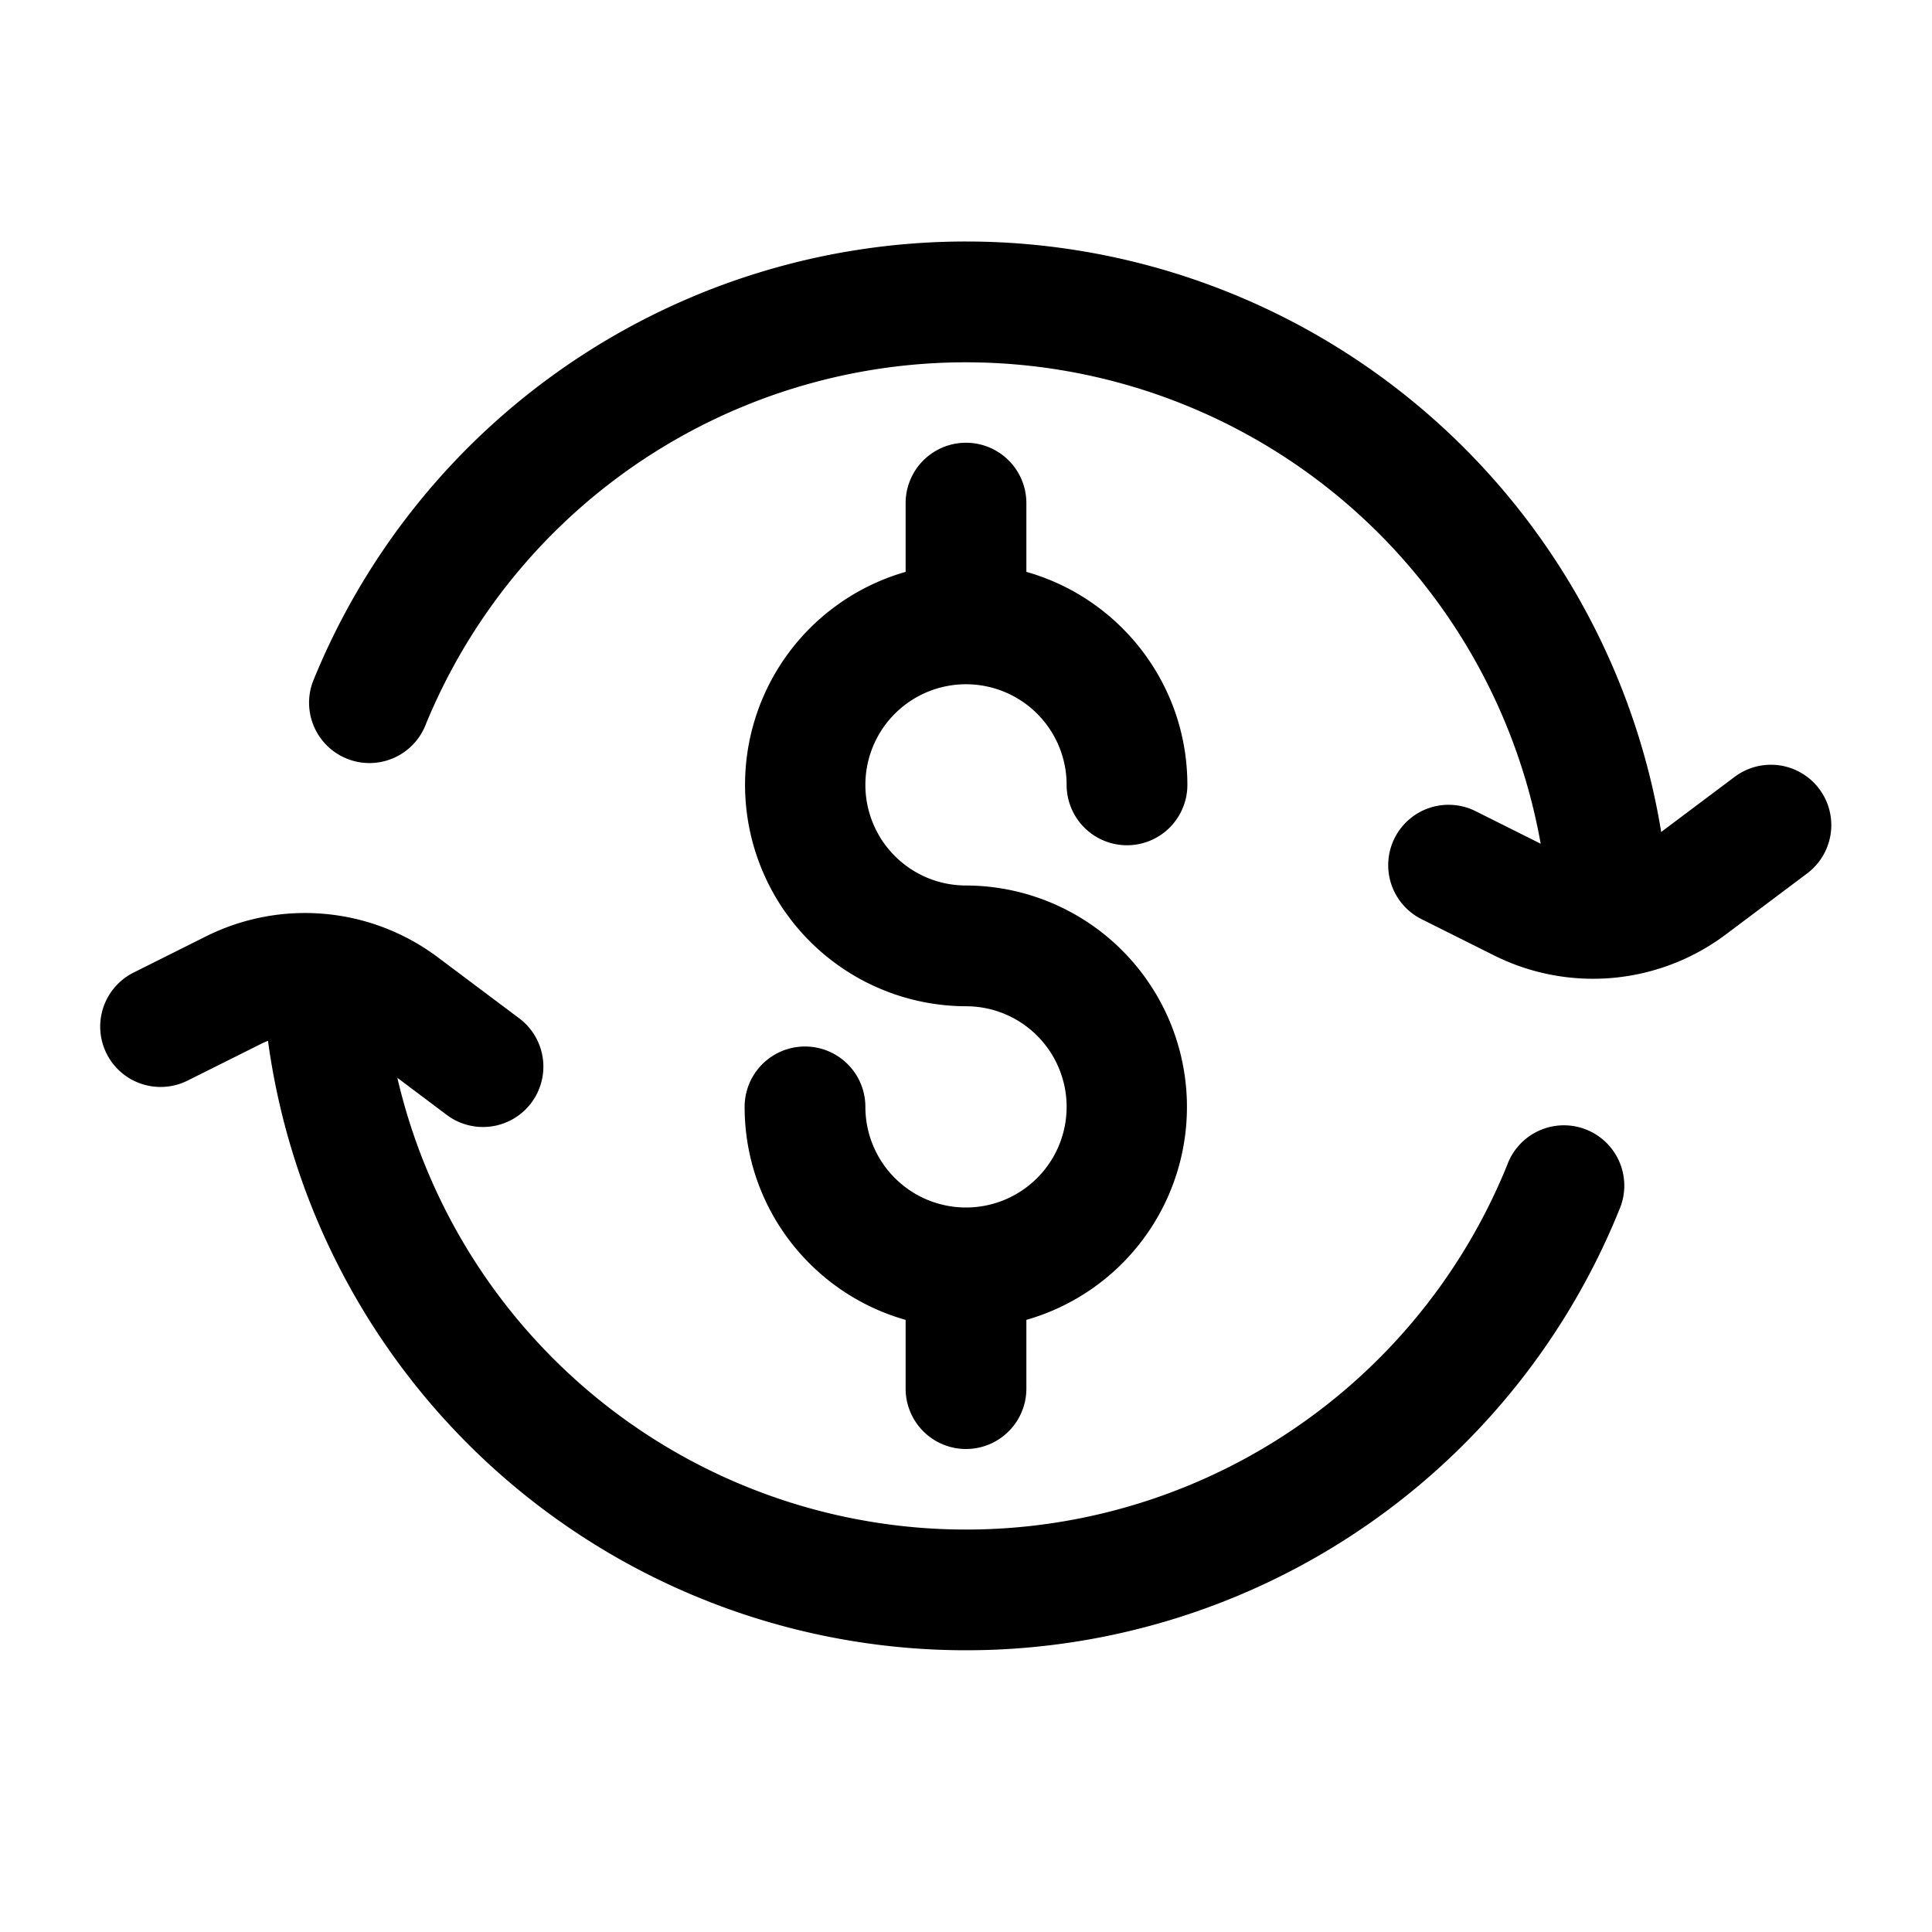 <svg xmlns="http://www.w3.org/2000/svg" width="1em" height="1em" viewBox="0 0 24 24">
  <path fill="currentColor" fill-rule="evenodd" d="M12 3a8.753 8.753 0 0 0-8.114 5.469.75.75 0 0 0 1.39.562 7.253 7.253 0 0 1 13.863 1.45l-.804-.402a.75.75 0 1 0-.67 1.342l.894.447a2.748 2.748 0 0 0 2.88-.26l1.01-.758a.75.75 0 1 0-.9-1.2l-.913.685A8.752 8.752 0 0 0 12 3Zm-8.77 9.974c.032-.017.065-.031.099-.045a8.752 8.752 0 0 0 16.785 2.102.75.75 0 1 0-1.39-.562 7.253 7.253 0 0 1-13.788-1.08l.614.461a.75.75 0 1 0 .9-1.2l-1.011-.758a2.75 2.75 0 0 0-2.88-.26l-.894.447a.75.75 0 1 0 .67 1.342l.895-.447Zm9.52-6.724a.75.75 0 0 0-1.5 0v.854A2.751 2.751 0 0 0 12 12.5a1.25 1.25 0 1 1-1.25 1.25.75.75 0 0 0-1.5 0c0 1.259.846 2.32 2 2.646v.854a.75.75 0 0 0 1.5 0v-.854A2.751 2.751 0 0 0 12 11a1.25 1.25 0 1 1 1.25-1.25.75.75 0 0 0 1.5 0c0-1.259-.846-2.32-2-2.646V6.25Z" clip-rule="evenodd"/>
</svg>
